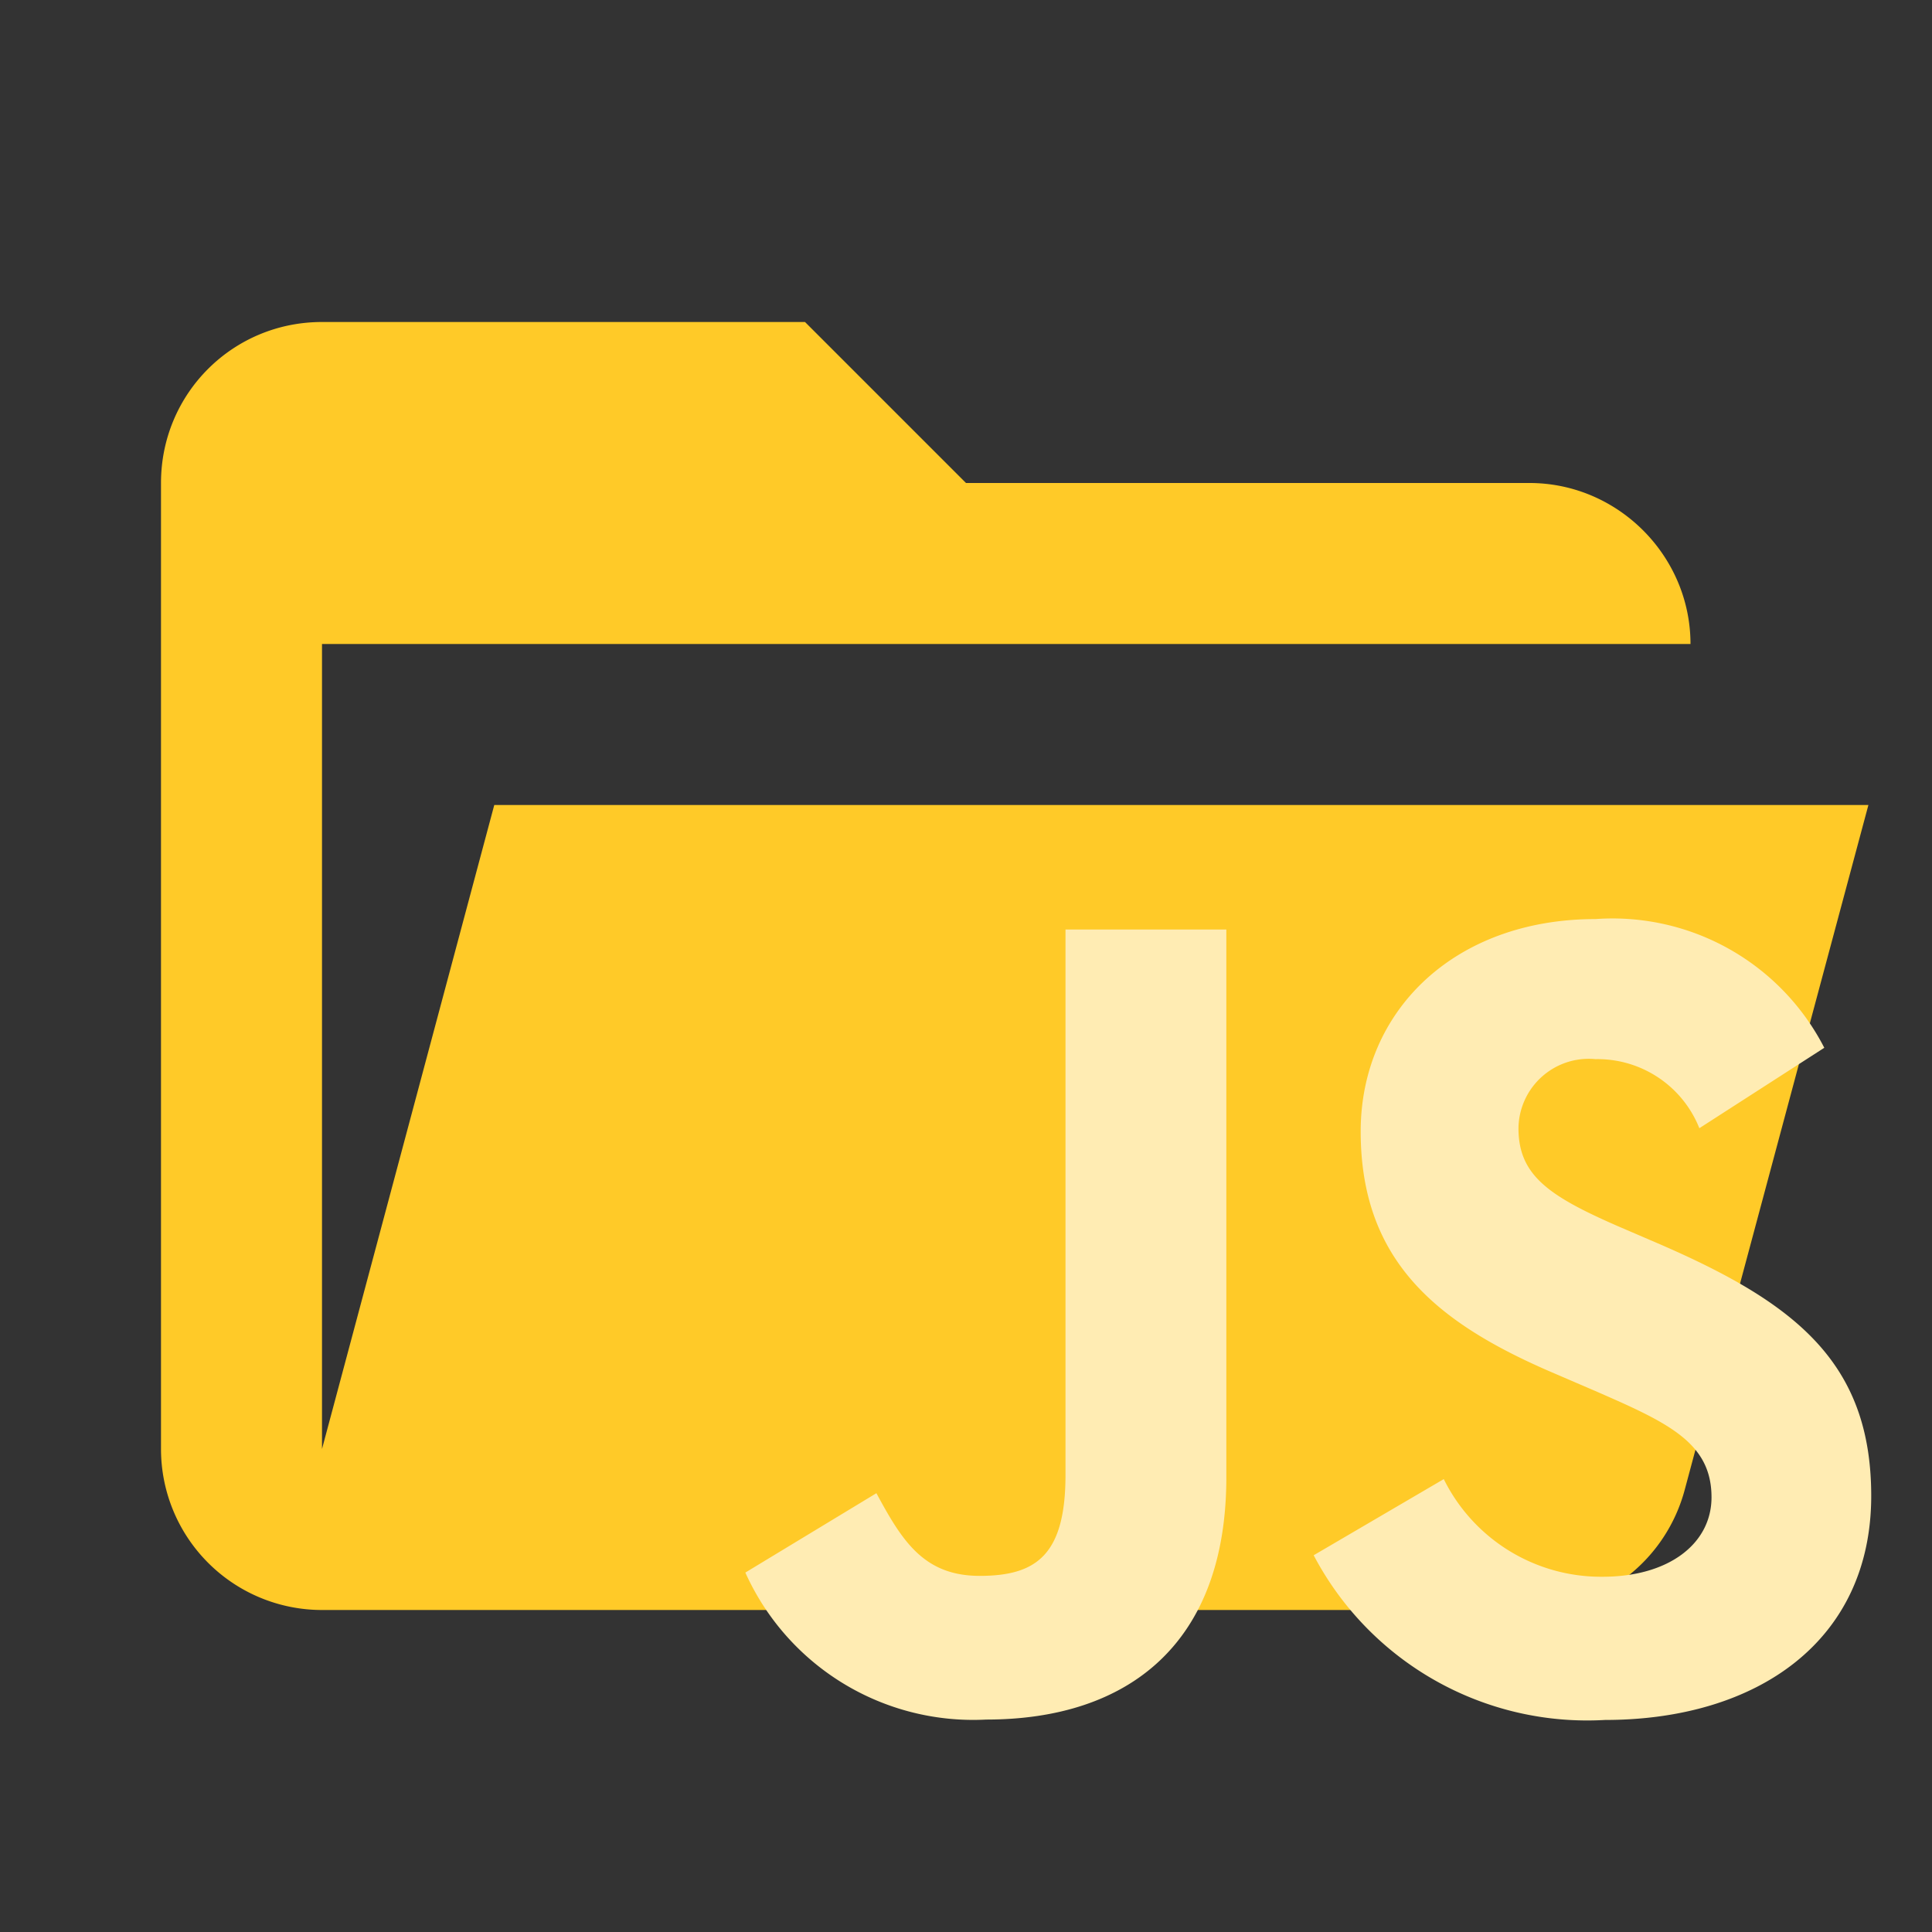 <svg xmlns="http://www.w3.org/2000/svg" xml:space="preserve" stroke-linejoin="round" stroke-miterlimit="1.414" clip-rule="evenodd" viewBox="0 0 24 24" class="svg material-folder-javascript-open" width="16" height="16" aria-hidden="true"><rect x="0" y="0" width="24" height="24" fill="#333333" stroke="none"/><path fill="#ffca28" d="M19 20H4a2 2 0 0 1-2-2V6c0-1.11.89-2 2-2h6l2 2h7c1.097 0 2 .903 2 2H4v10l2.14-8h17.07l-2.28 8.5c-.23.87-1.01 1.5-1.93 1.5z"/><path fill="#ffecb3" d="M17.935 18.374a2.18 2.18 0 0 0 1.972 1.213c.829 0 1.354-.415 1.354-.987 0-.682-.542-.927-1.452-1.324l-.502-.216c-1.435-.613-2.404-1.378-2.404-3.005 0-1.5 1.167-2.638 2.917-2.638a2.957 2.957 0 0 1 2.842 1.599l-1.552.999a1.362 1.362 0 0 0-1.29-.858.873.873 0 0 0-.957.858c0 .583.374.84 1.226 1.213l.502.216c1.697.733 2.654 1.47 2.654 3.139 0 1.798-1.412 2.783-3.308 2.783a3.839 3.839 0 0 1-3.618-2.046zm-7.048.175c.315.583.583 1.027 1.283 1.027s1.066-.256 1.066-1.255v-6.774h1.998v6.804c0 2.064-1.214 3.01-2.982 3.01a3.104 3.104 0 0 1-2.993-1.826z"/></svg>